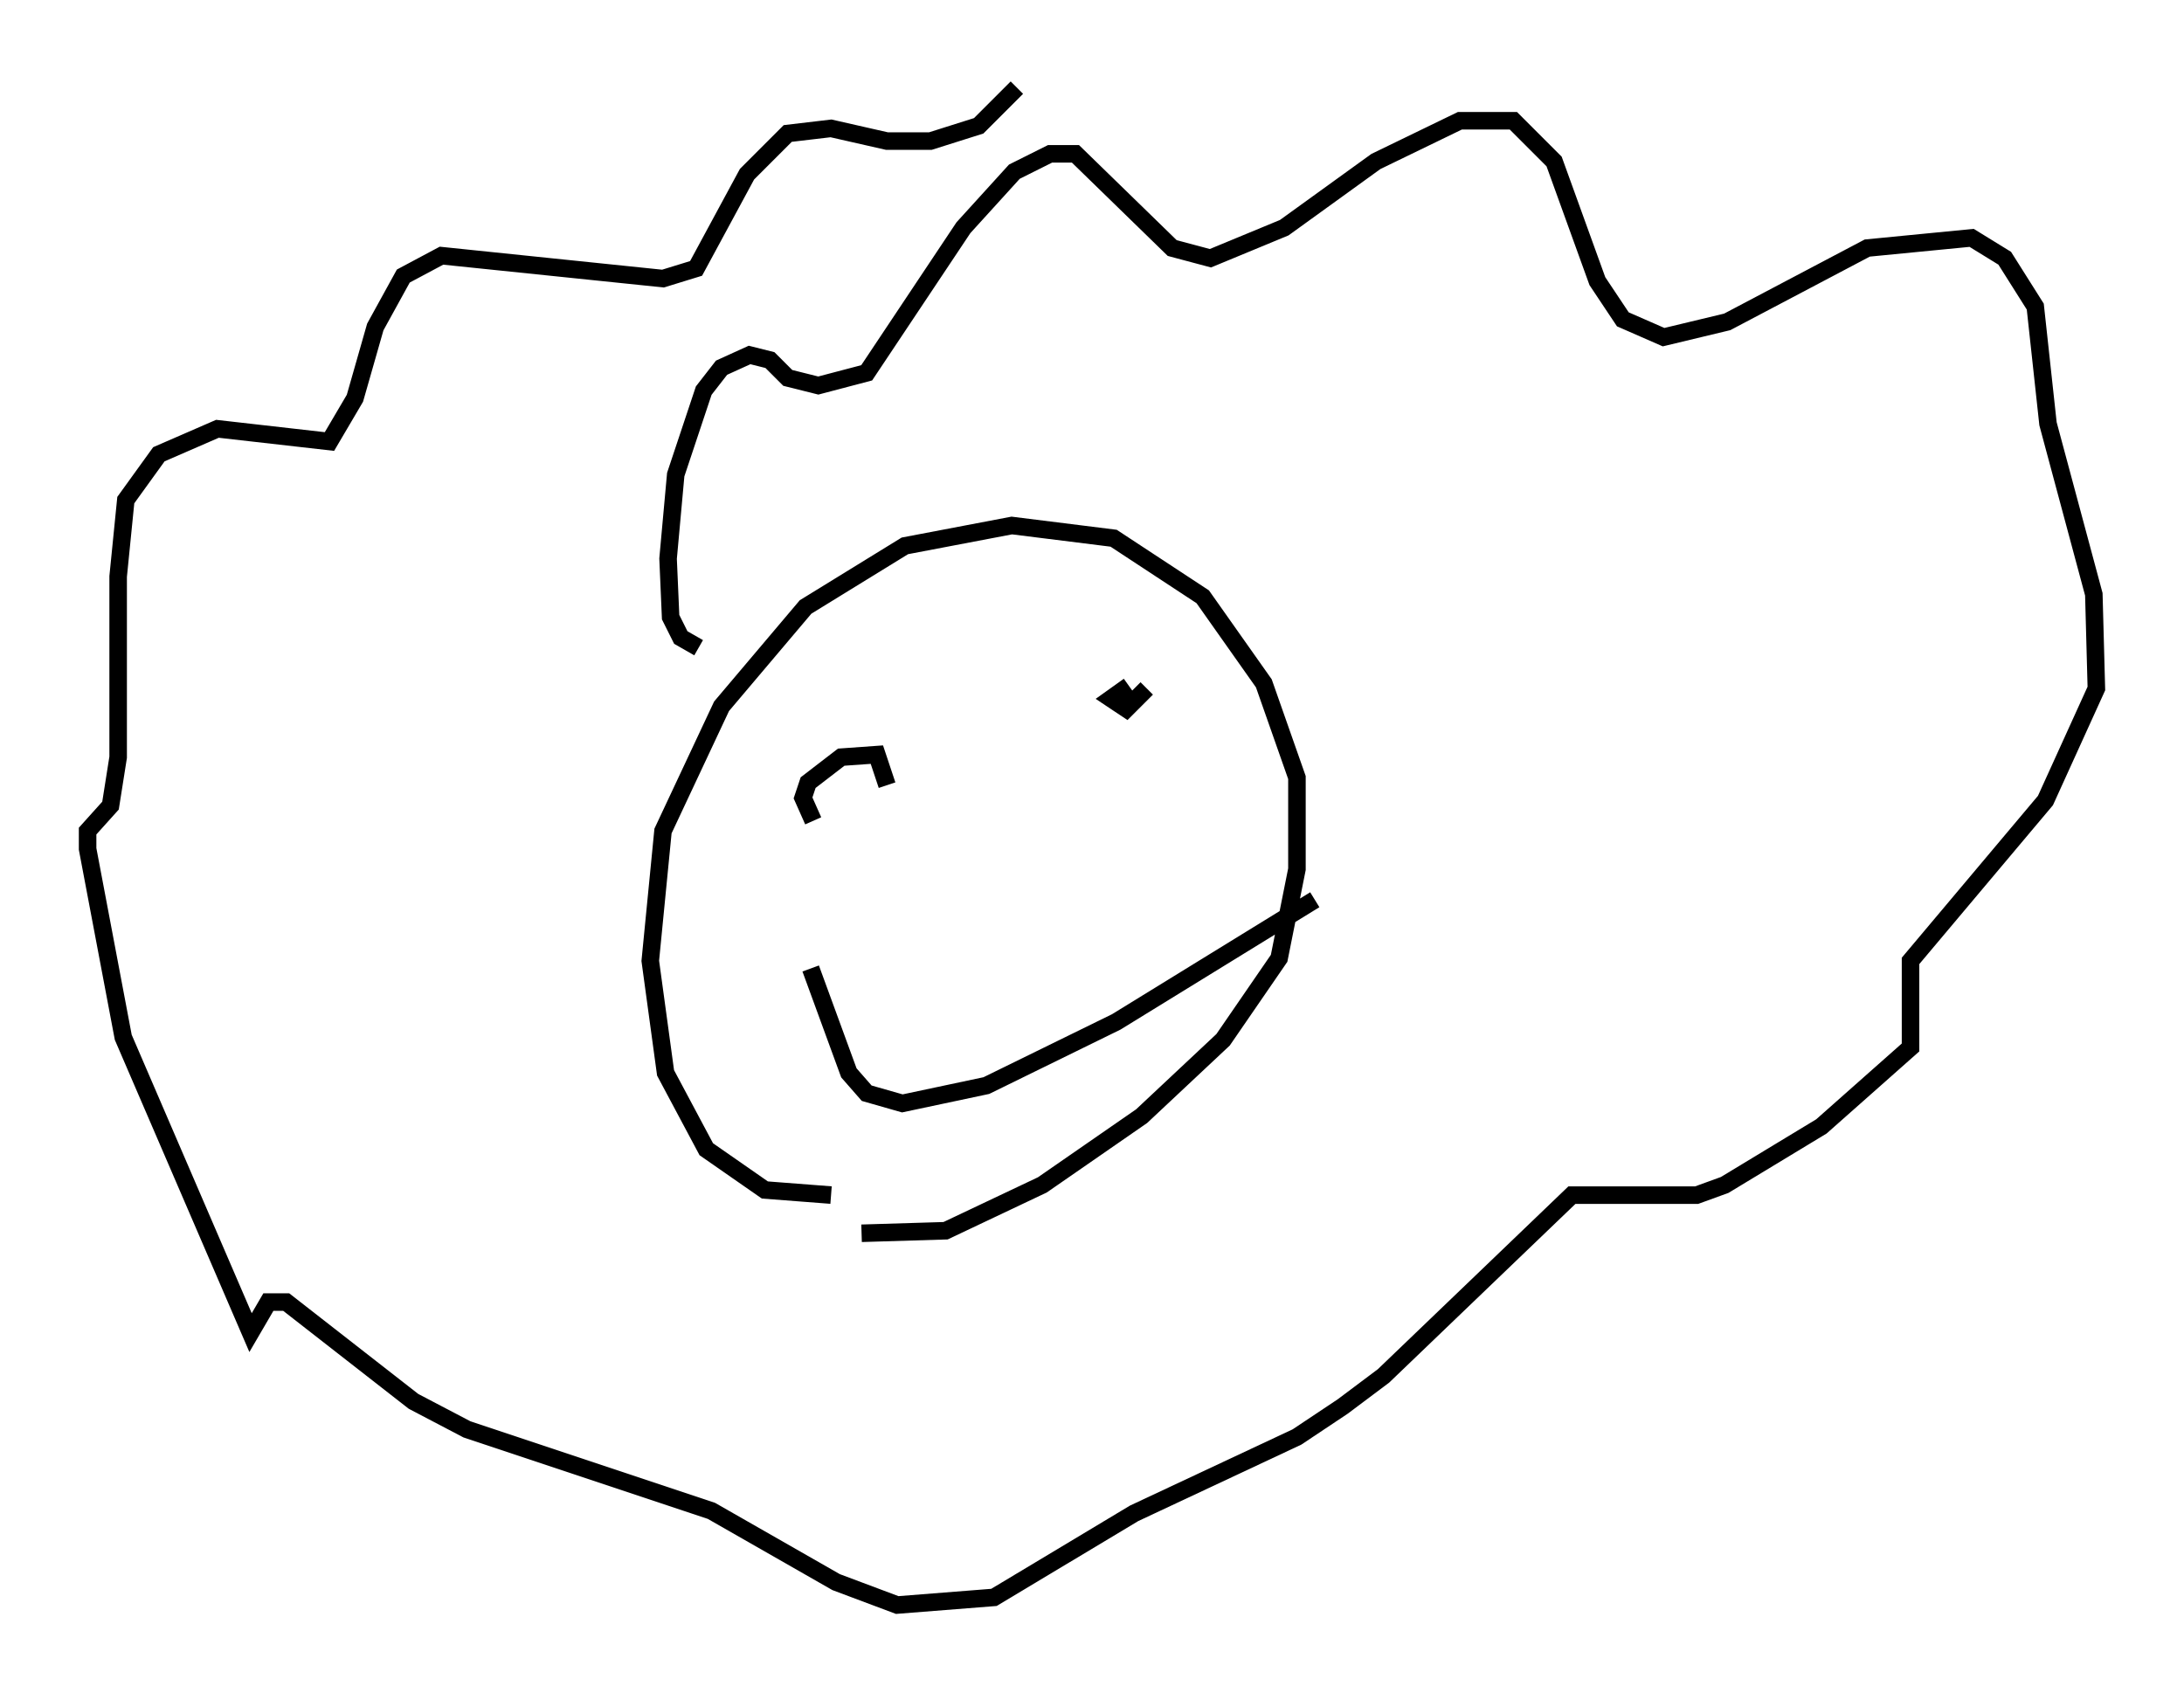 <?xml version="1.0" encoding="utf-8" ?>
<svg baseProfile="full" height="96.57" version="1.1" width="124.603" xmlns="http://www.w3.org/2000/svg" xmlns:ev="http://www.w3.org/2001/xml-events" xmlns:xlink="http://www.w3.org/1999/xlink"><defs /><rect fill="white" height="96.57" width="124.603" x="0" y="0" /><path d="M51.626, 67.748 m-4.212, 0.436 l-3.777, -0.291 -3.341, -2.324 l-2.324, -4.358 -0.872, -6.391 l0.726, -7.408 3.341, -7.117 l4.793, -5.665 5.665, -3.486 l6.101, -1.162 5.81, 0.726 l5.084, 3.341 3.486, 4.939 l1.888, 5.374 0.0, 5.229 l-1.017, 5.084 -3.196, 4.648 l-4.648, 4.358 -5.665, 3.922 l-5.52, 2.615 -4.793, 0.145 m-9.296, -33.408 l-1.017, -0.581 -0.581, -1.162 l-0.145, -3.341 0.436, -4.793 l1.598, -4.793 1.017, -1.307 l1.598, -0.726 1.162, 0.291 l1.017, 1.017 1.743, 0.436 l2.76, -0.726 5.52, -8.279 l2.905, -3.196 2.034, -1.017 l1.453, 0.0 5.52, 5.374 l2.179, 0.581 4.212, -1.743 l5.229, -3.777 4.793, -2.324 l3.05, 0.0 2.324, 2.324 l2.469, 6.827 1.453, 2.179 l2.324, 1.017 3.631, -0.872 l7.989, -4.212 5.955, -0.581 l1.888, 1.162 1.743, 2.76 l0.726, 6.682 2.615, 9.732 l0.145, 5.374 -2.905, 6.391 l-7.698, 9.151 0.0, 4.939 l-5.084, 4.503 -5.52, 3.341 l-1.598, 0.581 -7.117, 0.0 l-10.749, 10.313 -2.324, 1.743 l-2.615, 1.743 -9.296, 4.358 l-7.989, 4.793 -5.52, 0.436 l-3.486, -1.307 -7.117, -4.067 l-13.944, -4.648 -3.05, -1.598 l-7.263, -5.665 -1.017, 0.0 l-1.017, 1.743 -7.263, -16.849 l-2.034, -10.749 0.0, -1.017 l1.307, -1.453 0.436, -2.76 l0.0, -10.313 0.436, -4.358 l1.888, -2.615 3.341, -1.453 l6.391, 0.726 1.453, -2.469 l1.162, -4.067 1.598, -2.905 l2.179, -1.162 12.637, 1.307 l1.888, -0.581 2.905, -5.374 l2.324, -2.324 2.469, -0.291 l3.196, 0.726 2.469, 0.0 l2.76, -0.872 2.179, -2.179 m-11.62, 41.832 l-0.581, -1.307 0.291, -0.872 l1.888, -1.453 2.034, -0.145 l0.581, 1.743 m13.799, -5.665 l-1.017, 0.726 0.872, 0.581 l1.162, -1.162 m-19.173, 15.978 l2.179, 5.955 1.017, 1.162 l2.034, 0.581 4.793, -1.017 l7.408, -3.631 11.33, -6.972 " fill="none" stroke="black" stroke-width="1" /></svg>